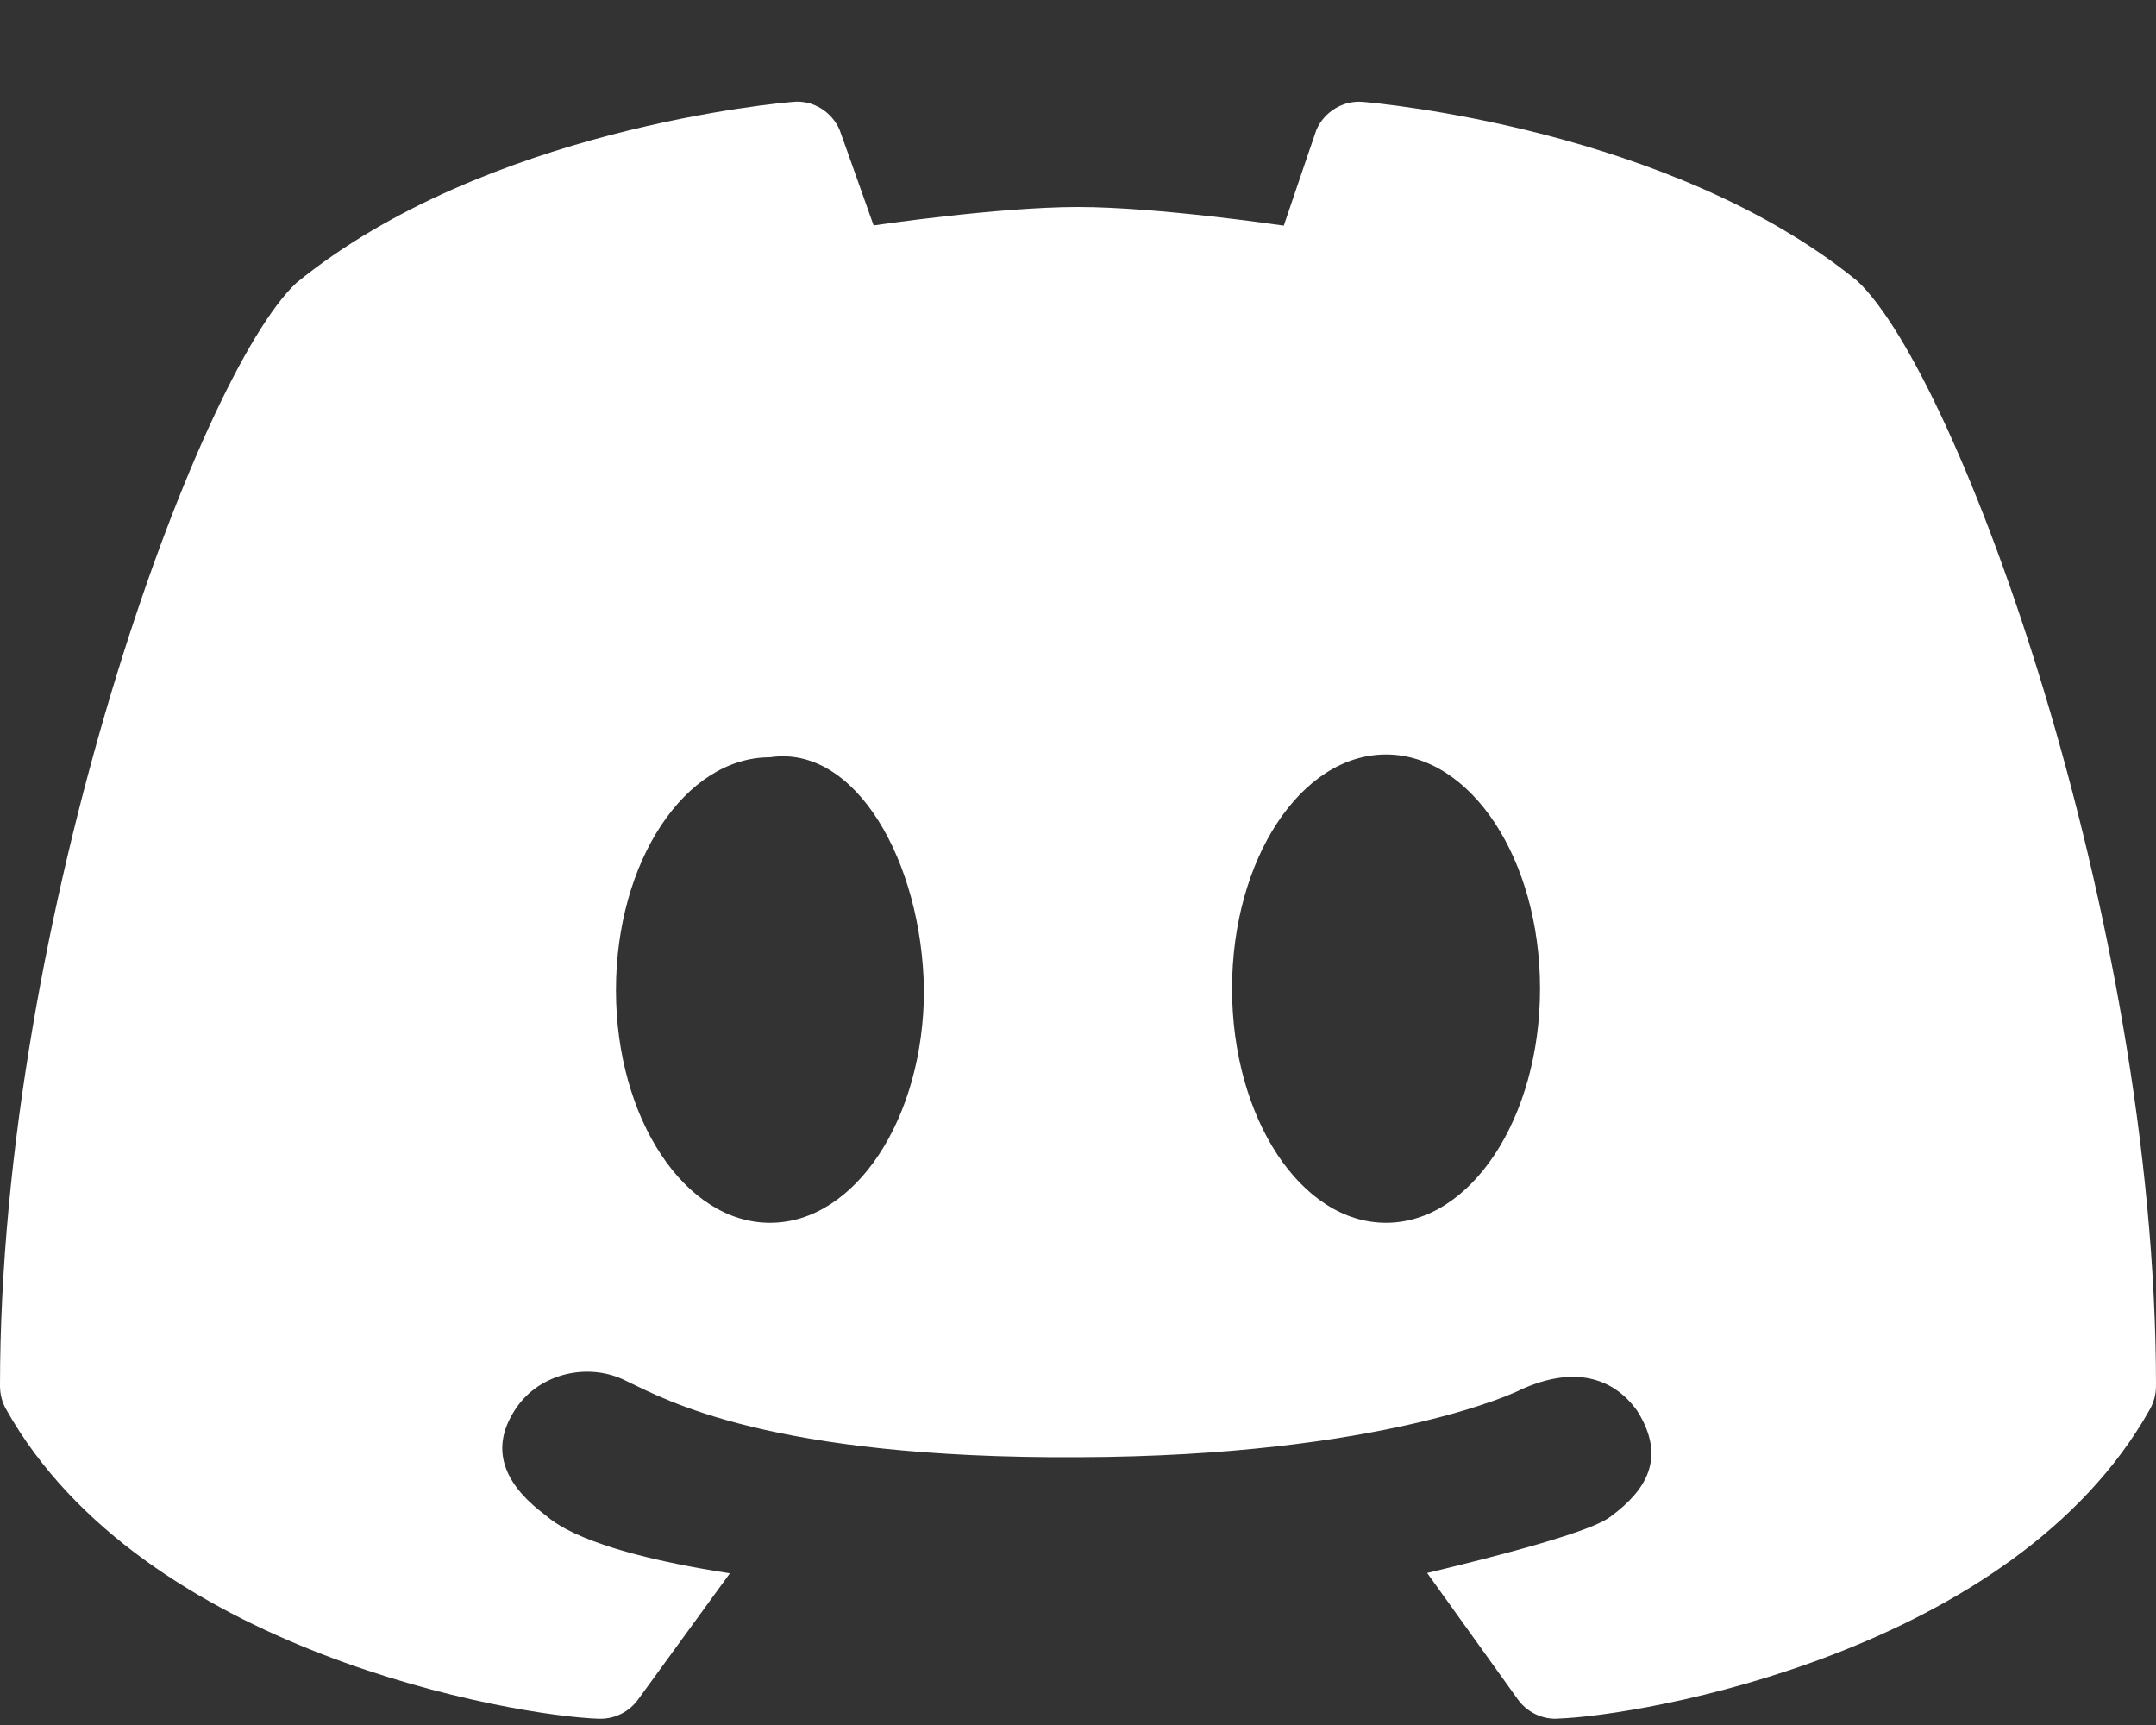 <svg width="20" height="16" viewBox="0 0 20 16" fill="none" xmlns="http://www.w3.org/2000/svg">
<rect x="0" y="0" width="20" height="16" fill="#333333" stroke="none"/>
<path id="Vector" d="M8.104 2.091C7.948 1.652 7.791 1.209 7.788 1.203C7.713 1.033 7.539 0.926 7.356 0.945C7.241 0.954 4.503 1.193 2.749 2.624C1.831 3.484 0 8.509 0 12.854C0 12.931 0.019 13.006 0.057 13.072C1.322 15.326 4.771 15.916 5.556 15.942C5.561 15.942 5.566 15.942 5.57 15.942C5.709 15.942 5.839 15.875 5.921 15.761L6.771 14.593C5.367 14.376 5.114 14.094 5.054 14.049C4.737 13.812 4.503 13.48 4.787 13.062C5.006 12.736 5.464 12.629 5.816 12.812C6.176 12.982 7.139 13.53 10 13.516C12.841 13.507 14.088 12.903 14.106 12.89C14.583 12.672 14.955 12.762 15.187 13.085C15.464 13.525 15.266 13.823 14.951 14.059C14.891 14.104 14.748 14.228 13.239 14.59L14.079 15.761C14.161 15.875 14.291 15.942 14.43 15.942C14.435 15.942 14.439 15.942 14.444 15.941C15.23 15.916 18.679 15.326 19.943 13.072C19.981 13.005 20 12.93 20 12.854C20 8.509 18.169 3.484 17.229 2.606C15.497 1.194 12.759 0.955 12.644 0.945C12.461 0.929 12.287 1.034 12.212 1.203C12.209 1.209 12.056 1.659 11.909 2.093C11.909 2.093 10.744 1.92 10 1.92C9.256 1.92 8.104 2.091 8.104 2.091ZM7.143 11.342C6.354 11.342 5.714 10.376 5.714 9.183C5.714 7.99 6.354 7.024 7.143 7.024C7.935 6.904 8.554 7.99 8.571 9.183C8.571 10.376 7.932 11.342 7.143 11.342ZM12.857 11.342C12.068 11.342 11.429 10.369 11.429 9.17C11.429 7.97 12.068 6.998 12.857 6.998C13.646 6.998 14.286 7.97 14.286 9.17C14.286 10.369 13.646 11.342 12.857 11.342Z" fill="white"/>
</svg>
